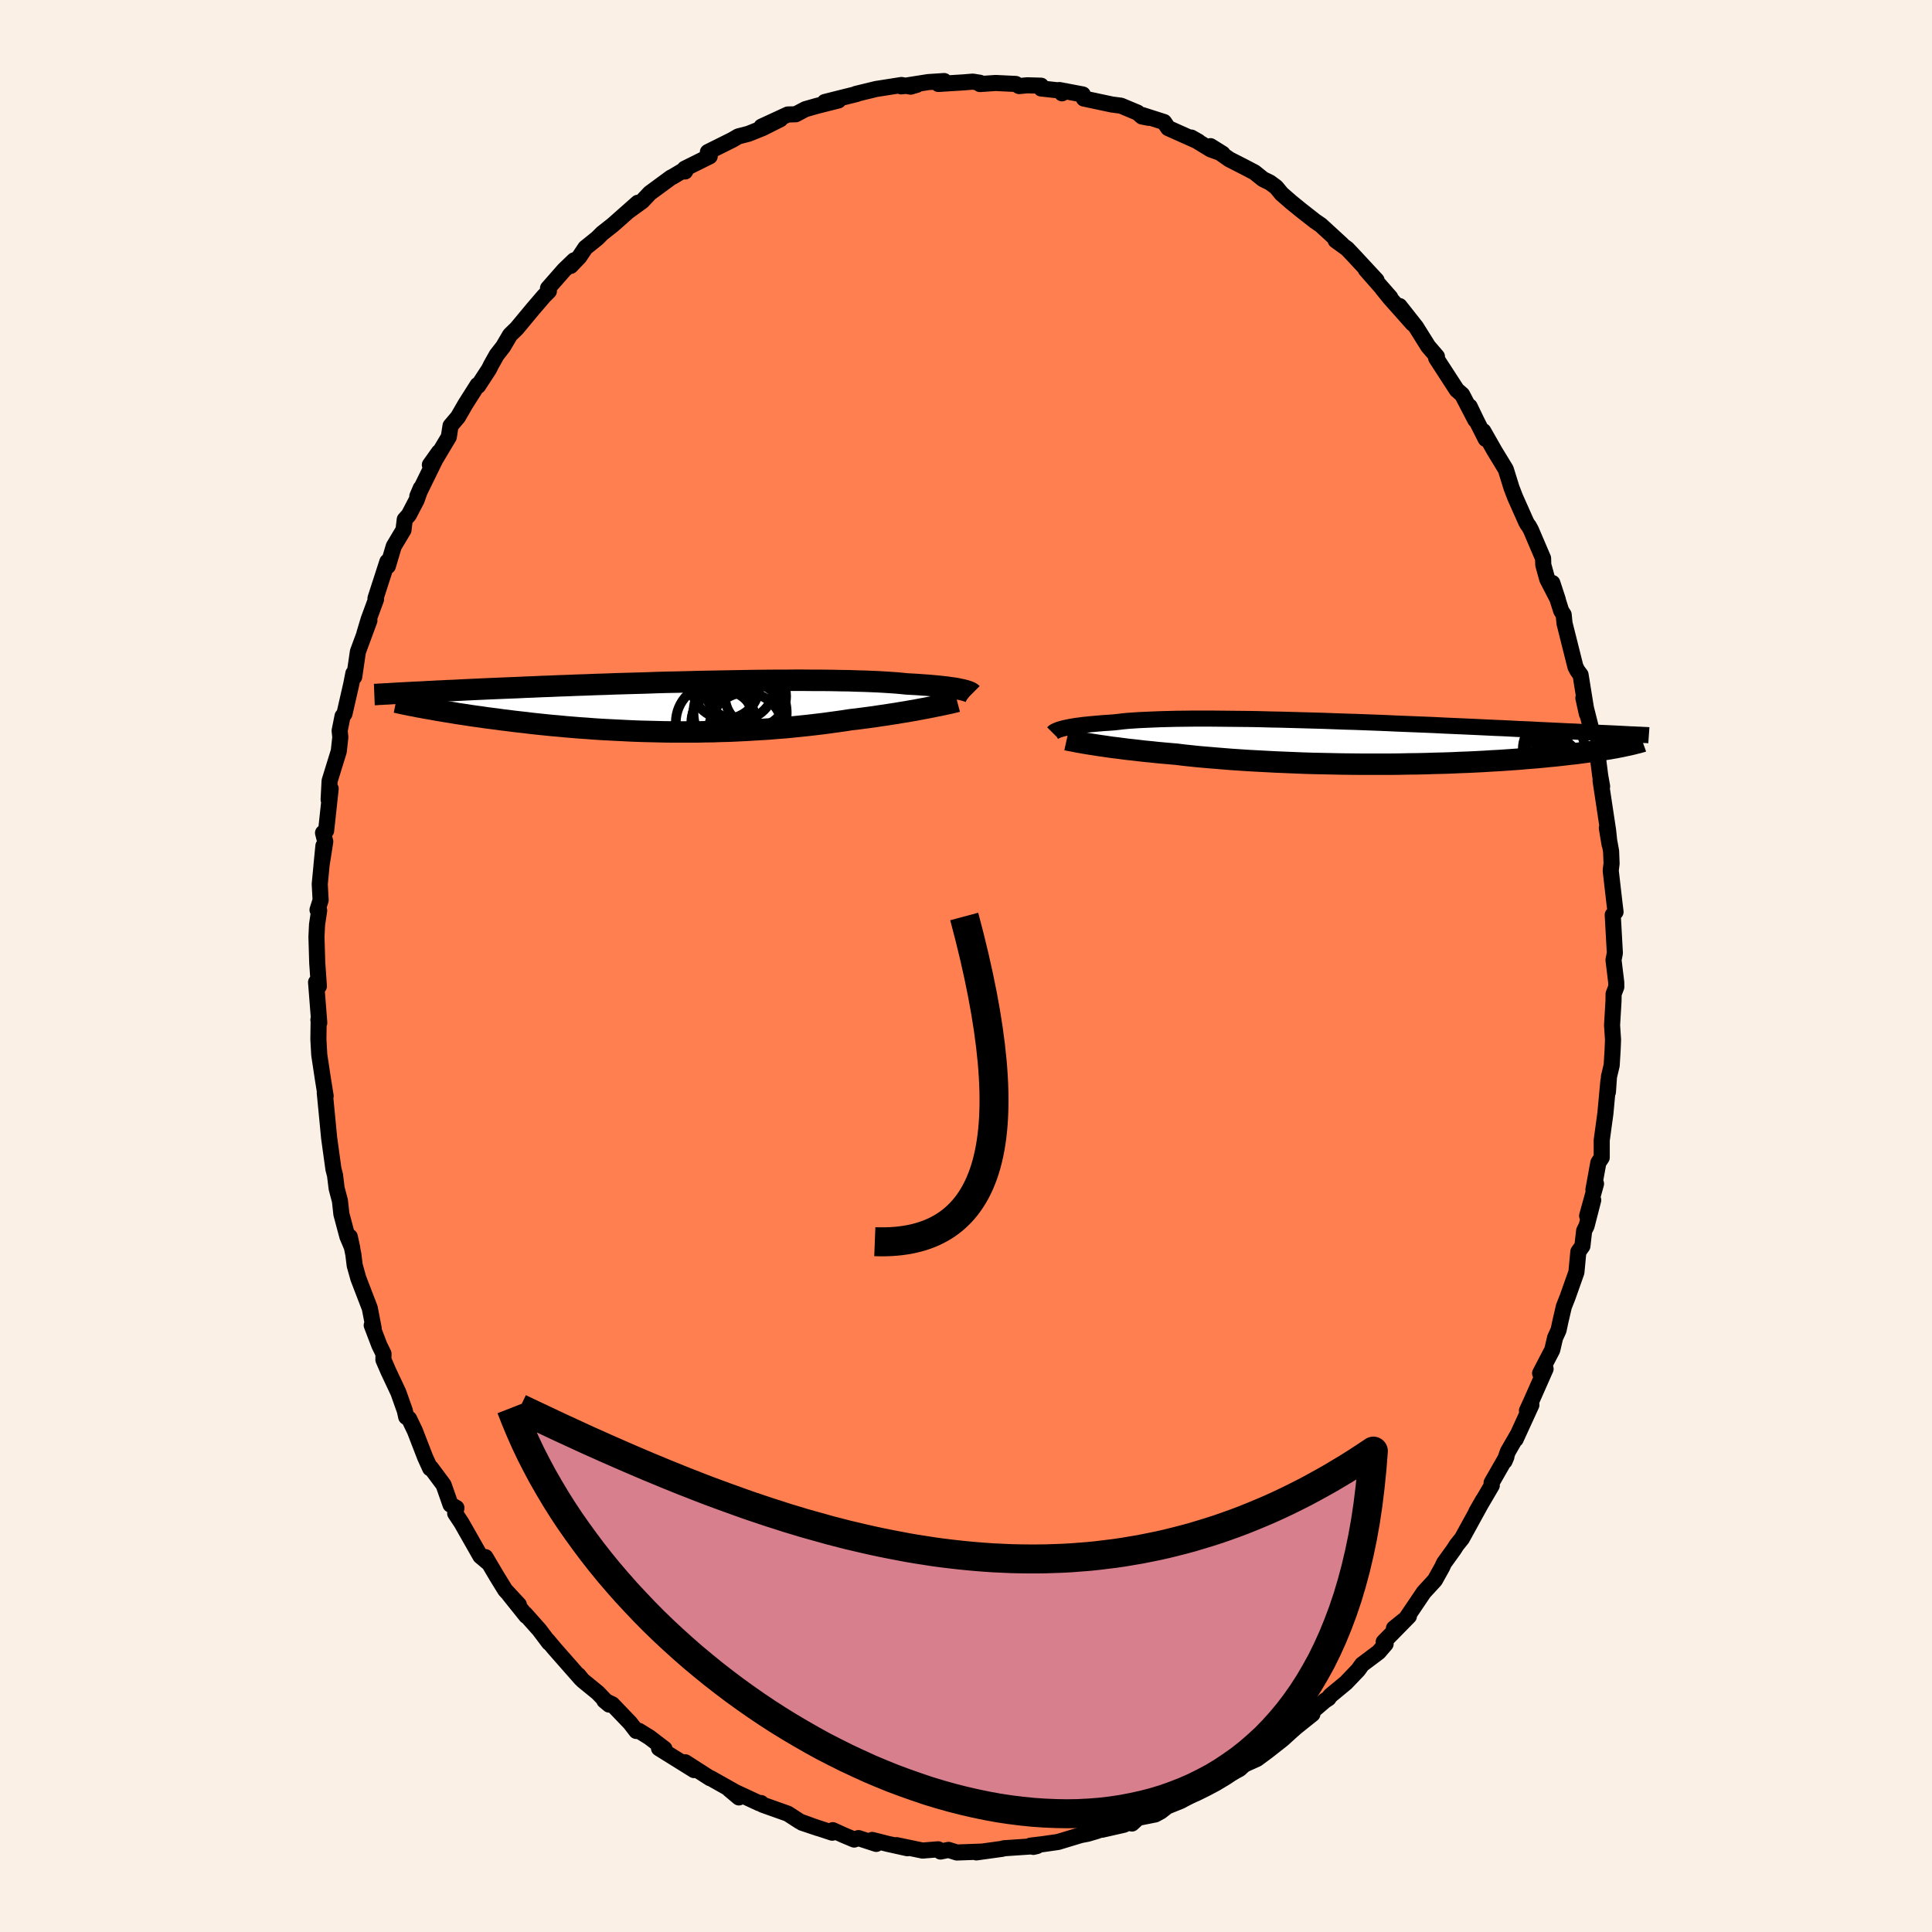 <svg viewBox="-100 -100 200 200" xmlns="http://www.w3.org/2000/svg" width="500" height="500" id="face-svg">
    <defs>
      <clipPath id="leftEyeClipPath">
        <polyline points="30,-1.76 29.79,-1.8 29.56,-1.85 29.3,-1.9 29.02,-1.94 28.72,-1.98 28.39,-2.03 28.03,-2.07 27.65,-2.11 27.24,-2.15 26.8,-2.19 26.34,-2.23 25.86,-2.26 25.35,-2.3 24.81,-2.33 24.25,-2.36 23.76,-2.41 23.23,-2.46 22.65,-2.5 22.03,-2.54 21.36,-2.58 20.65,-2.61 19.9,-2.64 19.1,-2.66 18.27,-2.69 17.4,-2.7 16.5,-2.72 15.56,-2.73 14.6,-2.73 13.61,-2.74 12.59,-2.74 11.55,-2.73 10.5,-2.73 9.42,-2.72 8.34,-2.71 7.24,-2.69 6.13,-2.67 5.02,-2.65 3.9,-2.63 2.78,-2.61 1.67,-2.58 0.55,-2.55 -0.55,-2.53 -1.65,-2.5 -2.74,-2.46 -3.81,-2.43 -4.87,-2.4 -5.92,-2.37 -6.95,-2.33 -7.96,-2.3 -8.95,-2.26 -9.91,-2.23 -10.86,-2.19 -11.78,-2.16 -12.68,-2.12 -13.56,-2.09 -14.41,-2.05 -15.23,-2.02 -16.03,-1.98 -16.81,-1.95 -17.56,-1.92 -18.29,-1.89 -18.99,-1.86 -19.67,-1.83 -20.32,-1.8 -20.96,-1.77 -21.58,-1.74 -22.17,-1.71 -22.75,-1.68 -23.3,-1.66 -23.84,-1.63 -24.35,-1.61 -24.85,-1.58 -25.33,-1.56 -25.79,-1.53 -26.24,-1.51 -26.67,-1.49 -27.08,-1.47 -27.47,-1.45 -27.85,-1.43 -25.6,0.14 -25.23,0.2 -24.84,0.27 -24.45,0.34 -24.04,0.41 -23.62,0.48 -23.19,0.55 -22.75,0.62 -22.29,0.7 -21.82,0.77 -21.34,0.84 -20.84,0.92 -20.34,0.99 -19.82,1.06 -19.29,1.14 -18.74,1.21 -18.18,1.28 -17.61,1.36 -17.02,1.43 -16.41,1.51 -15.79,1.58 -15.16,1.65 -14.51,1.73 -13.85,1.8 -13.18,1.87 -12.49,1.94 -11.78,2 -11.07,2.07 -10.34,2.13 -9.6,2.19 -8.85,2.24 -8.09,2.3 -7.31,2.35 -6.53,2.39 -5.74,2.43 -4.94,2.47 -4.13,2.51 -3.32,2.54 -2.49,2.56 -1.67,2.58 -0.83,2.6 0,2.61 0.84,2.61 1.69,2.61 2.53,2.61 3.38,2.59 4.22,2.58 5.07,2.55 5.91,2.53 6.75,2.49 7.59,2.45 8.42,2.4 9.25,2.35 10.07,2.3 10.88,2.23 11.69,2.17 12.49,2.09 13.28,2.01 14.05,1.93 14.82,1.84 15.58,1.75 16.32,1.65 17.05,1.55 17.76,1.45 18.46,1.34 19.09,1.27 19.7,1.19 20.31,1.11 20.9,1.03 21.48,0.94 22.05,0.86 22.61,0.77 23.15,0.69 23.67,0.6 24.18,0.52 24.68,0.43 25.16,0.35 25.62,0.26 26.06,0.18 26.48,0.1" />
      </clipPath>
      <clipPath id="rightEyeClipPath">
        <polyline points="-30.99,-1.42 -30.8,-1.47 -30.58,-1.52 -30.35,-1.57 -30.09,-1.62 -29.8,-1.67 -29.49,-1.72 -29.16,-1.76 -28.8,-1.81 -28.42,-1.85 -28.01,-1.89 -27.58,-1.93 -27.12,-1.97 -26.64,-2.01 -26.14,-2.04 -25.61,-2.08 -25.15,-2.13 -24.65,-2.19 -24.11,-2.24 -23.52,-2.28 -22.89,-2.32 -22.21,-2.35 -21.5,-2.38 -20.75,-2.41 -19.95,-2.43 -19.13,-2.45 -18.26,-2.46 -17.37,-2.47 -16.45,-2.47 -15.5,-2.47 -14.52,-2.46 -13.52,-2.45 -12.5,-2.44 -11.46,-2.43 -10.41,-2.41 -9.34,-2.38 -8.27,-2.36 -7.18,-2.33 -6.09,-2.3 -5,-2.27 -3.91,-2.24 -2.81,-2.2 -1.72,-2.16 -0.64,-2.13 0.43,-2.09 1.5,-2.05 2.55,-2.01 3.6,-1.96 4.62,-1.92 5.63,-1.88 6.63,-1.84 7.6,-1.8 8.56,-1.75 9.49,-1.71 10.41,-1.67 11.3,-1.63 12.17,-1.59 13.01,-1.55 13.84,-1.51 14.64,-1.48 15.41,-1.44 16.17,-1.4 16.9,-1.37 17.61,-1.34 18.3,-1.3 18.96,-1.27 19.61,-1.24 20.24,-1.21 20.85,-1.18 21.44,-1.15 22.01,-1.13 22.57,-1.1 23.1,-1.07 23.62,-1.05 24.12,-1.02 24.6,-1 25.07,-0.98 25.52,-0.96 25.95,-0.94 26.37,-0.92 27.17,0.37 26.9,0.43 26.63,0.48 26.34,0.54 26.03,0.59 25.71,0.65 25.38,0.7 25.03,0.76 24.66,0.81 24.28,0.87 23.88,0.93 23.47,0.98 23.03,1.04 22.58,1.1 22.12,1.16 21.63,1.21 21.13,1.27 20.61,1.33 20.07,1.39 19.51,1.44 18.93,1.5 18.32,1.56 17.7,1.61 17.05,1.66 16.38,1.72 15.69,1.77 14.98,1.82 14.24,1.87 13.48,1.91 12.7,1.96 11.91,2 11.09,2.04 10.25,2.07 9.39,2.11 8.52,2.14 7.62,2.16 6.71,2.19 5.79,2.21 4.86,2.22 3.91,2.24 2.95,2.25 1.98,2.25 1,2.25 0.01,2.25 -0.97,2.24 -1.97,2.23 -2.96,2.21 -3.95,2.19 -4.95,2.17 -5.93,2.14 -6.92,2.1 -7.89,2.06 -8.86,2.02 -9.81,1.97 -10.75,1.92 -11.68,1.87 -12.59,1.81 -13.48,1.75 -14.35,1.68 -15.2,1.61 -16.03,1.54 -16.84,1.47 -17.61,1.39 -18.37,1.31 -19.09,1.22 -19.78,1.16 -20.46,1.1 -21.12,1.04 -21.77,0.97 -22.4,0.91 -23.01,0.84 -23.6,0.77 -24.17,0.71 -24.72,0.64 -25.25,0.57 -25.76,0.51 -26.25,0.44 -26.72,0.37 -27.16,0.31 -27.59,0.24" />
      </clipPath>
      <filter id="fuzzy">
        <feTurbulence id="turbulence" baseFrequency="0.05" numOctaves="3" type="noise" result="noise" />
        <feDisplacementMap in="SourceGraphic" in2="noise" scale="2" />
      </filter>
      <linearGradient id="rainbowGradient" x1="0%" y1="0%" x2="100%" y2="0%">
        <stop offset="0%" style="stop-color: [object Object]; stop-opacity: 1" />
        <stop offset="50%" style="stop-color: [object Object]; stop-opacity: 1" />
        <stop offset="100%" style="stop-color: [object Object]; stop-opacity: 1" />
      </linearGradient>
    </defs>
    <rect x="-100" y="-100" width="100%" height="100%" fill="rgb(250, 240, 230)" />
    <polyline id="faceContour" points="67.31,1.67 67.32,2.16 67.04,2.89 67.03,3.63 66.88,6.13 66.98,7.62 66.94,8.65 66.84,10.28 66.56,11.46 66.45,13.05 66.5,11.91 66.19,15.26 65.81,18.03 65.81,19.83 65.46,20.36 64.95,23.16 65.22,22.54 64.3,25.86 64.93,24.23 64.24,26.91 63.99,27.41 63.81,28.99 63.39,29.58 63.19,31.7 62.28,34.27 61.89,35.26 61.53,36.81 61.34,37.7 60.98,38.49 60.69,39.74 59.43,42.16 60,41.7 58.52,45.05 58.07,46.03 58.53,45.43 56.9,48.99 57.14,48.46 56.09,50.28 55.75,51.26 55.94,50.82 54.41,53.49 54.43,53.77 52.83,56.5 53.51,55.31 51.34,59.26 50.8,59.93 50.5,60.4 49.49,61.8 49.28,62.25 48.54,63.58 47.39,64.83 45.63,67.44 45.58,67.55 44.3,68.56 45.85,67.31 43.24,69.97 43.44,70.18 42.72,71.02 41,72.31 40.6,72.87 39.34,74.19 37.71,75.54 37.52,75.81 37.15,76.05 35.29,77.64 35.86,77.44 34.17,78.79 33.65,79.25 32.77,80.05 31.19,81.29 30.12,82.08 28.68,82.73 28.83,82.64 28.32,83.12 25.98,84.36 25.5,84.48 24.22,85.28 23.24,85.89 22.24,86.43 20.83,87 20.16,87.52 19.59,87.83 17.38,88.27 17.18,88.77 17.81,88.19 16.34,88.9 14.09,89.41 13.85,89.43 13.51,89.56 12.59,89.83 11.87,89.97 9.53,90.68 7.92,90.91 6.68,91.06 6.97,91.19 7.35,91.1 3.94,91.33 3.74,91.39 1.07,91.76 1.57,91.68 -0.95,91.77 -1.81,91.5 -2.64,91.67 -2.88,91.44 -4.5,91.57 -7.19,91.01 -6.06,91.33 -8.13,90.87 -9.71,90.47 -9.29,90.88 -11.13,90.28 -11.58,90.43 -12.72,89.95 -13.79,89.46 -13.84,89.72 -16.97,88.69 -15.3,89.25 -17.18,88.57 -18.45,87.75 -21.04,86.83 -21.22,86.65 -21.4,86.67 -24.52,85.22 -23.51,86.07 -24,85.45 -26.41,84.09 -26.49,84.08 -29.06,82.43 -28.91,82.57 -28.15,83.24 -31.78,80.98 -31.21,81.04 -32.77,79.85 -33.85,79.18 -34.13,79.19 -34.77,78.36 -36.62,76.43 -37.44,76.04 -36.94,76.46 -38.12,75.23 -39.7,73.94 -40.12,73.42 -39.86,73.78 -42.58,70.69 -43.3,69.83 -43.16,70.06 -44.17,68.72 -45.64,67.07 -45.52,67.28 -47.29,65.07 -46.29,66.12 -47.7,64.6 -48.58,63.17 -49.75,61.19 -49.52,61.72 -50.27,61.09 -52.22,57.66 -52.88,56.66 -52.75,56.1 -53.36,55.76 -54.08,53.71 -55.39,51.95 -55.47,52 -55.99,50.86 -57.05,48.12 -57.65,46.87 -57.95,46.68 -58.09,46.04 -58.76,44.15 -59.8,41.94 -60.31,40.76 -60.3,40.14 -60.73,39.26 -61.52,37.19 -61.32,37.5 -61.72,35.42 -62.9,32.35 -63.28,31 -63.42,29.86 -63.79,28.03 -63.54,29.18 -64.04,28 -64.66,25.68 -64.81,24.31 -65.15,23.03 -65.32,21.65 -65.48,21.04 -65.65,19.81 -65.93,17.78 -66.12,15.79 -66.38,13.12 -66.29,13.46 -66.57,11.72 -66.95,9.2 -67.04,7.59 -67.01,5.42 -67.04,5.58 -66.95,5.88 -67.28,1.68 -66.99,2.09 -67.16,-0.33 -67.24,-3.01 -67.18,-4.28 -66.96,-5.75 -67.13,-5.81 -66.81,-6.82 -66.9,-8.48 -66.52,-12.44 -66.72,-10.4 -66.33,-12.88 -66.56,-13.78 -66.24,-14.01 -65.77,-18.35 -65.98,-17.22 -65.88,-19.16 -64.93,-22.23 -64.77,-23.68 -64.84,-24.36 -64.54,-25.86 -64.34,-26.11 -63.64,-29.17 -63.42,-30.29 -63.33,-29.94 -62.95,-32.54 -61.76,-35.76 -62.28,-34.41 -61.84,-35.88 -61.07,-37.97 -61.13,-38.06 -59.9,-41.86 -59.85,-41.4 -59.24,-43.45 -58.23,-45.14 -58.1,-46.22 -57.68,-46.69 -56.87,-48.24 -56.44,-49.47 -56.8,-48.63 -54.56,-53.2 -55.5,-51.88 -55.14,-52.09 -53.54,-54.77 -53.36,-55.92 -52.59,-56.83 -51.81,-58.18 -50.56,-60.15 -50.51,-60.05 -49.37,-61.8 -49.17,-62.21 -48.58,-63.26 -47.91,-64.12 -47.2,-65.33 -46.5,-66.01 -44.89,-67.95 -43.7,-69.34 -43.18,-69.86 -43.27,-70.16 -41.61,-72.05 -40.57,-73.05 -40.93,-72.47 -40.03,-73.41 -39.4,-74.35 -38.17,-75.34 -37.65,-75.86 -36.57,-76.71 -33.97,-79.01 -34.96,-78.13 -33.52,-79.17 -32.73,-80.01 -30.54,-81.62 -30.35,-81.71 -28.91,-82.57 -29.08,-82.25 -29.11,-82.54 -26.53,-83.82 -26.72,-84.26 -24.19,-85.52 -23.57,-85.88 -22.52,-86.15 -21.05,-86.74 -19.22,-87.66 -21.17,-86.89 -18.44,-88.15 -17.63,-88.17 -16.62,-88.7 -15.43,-89.04 -13.21,-89.6 -14.62,-89.44 -13.08,-89.83 -11.31,-90.27 -11.39,-90.28 -9.29,-90.79 -6.68,-91.2 -5.73,-91.03 -5.09,-91.22 -6.72,-91.06 -3.92,-91.5 -2.26,-91.61 -2.86,-91.31 -0.28,-91.47 0.7,-91.55 1.45,-91.43 1.44,-91.3 3.07,-91.41 5.15,-91.31 5.5,-91.09 6.33,-91.17 7.77,-91.13 7.78,-90.84 10.33,-90.56 9.94,-90.34 9.66,-90.68 12.09,-90.22 12.2,-89.8 15.11,-89.18 16.04,-89.06 17.76,-88.34 18.22,-87.94 18.93,-87.8 18.25,-88.09 20.5,-87.37 20.93,-86.74 24.06,-85.34 23.32,-85.76 25.32,-84.54 26.56,-84.09 25.31,-84.87 27.27,-83.5 28.74,-82.75 29.87,-82.16 30.75,-81.45 31.45,-81.11 32.1,-80.63 32.68,-79.93 33.68,-79.06 34.74,-78.2 36.13,-77.11 36.73,-76.7 38.92,-74.69 38.27,-75.11 39.46,-74.25 40.16,-73.51 42.5,-70.99 41.39,-72.09 43.92,-69.21 43.12,-70.09 43.89,-69.14 46.24,-66.5 44.88,-68.32 46.59,-66.15 47.84,-64.15 48.75,-63.09 48.74,-63.07 48.67,-62.93 50.81,-59.63 51.36,-59.15 52.73,-56.52 52.14,-57.92 52.85,-56.44 53.8,-54.56 53.55,-55.37 54.71,-53.33 55.88,-51.41 56.48,-49.48 56.85,-48.52 57.99,-45.96 58.13,-45.71 58.26,-45.55 58.48,-45.15 59.74,-42.2 59.76,-41.53 60.17,-40.05 61.26,-37.94 60.7,-39.65 61.61,-36.78 61.87,-36.37 61.96,-35.47 63.09,-30.97 63.3,-30.57 63.62,-30.14 64.27,-26.11 63.91,-27.75 64.8,-24.22 64.96,-23.41 65.15,-22.24 65.32,-22.32 65.65,-19.72 65.85,-18.59 65.69,-19.19 66.47,-14.03 66.62,-12.6 66.34,-14.29 66.78,-11.88 66.83,-10.61 66.74,-9.88 67.13,-6.5 67.24,-5.6 66.95,-5.29 67.17,-1.34 67.03,-0.62 67.31,1.67 67.32,2.16" fill="rgb(255, 127, 80)" stroke="black" stroke-width="1.667" stroke-linejoin="round" filter="url(#fuzzy)" />
    <g transform="translate(40.92 -23.14)">
      <polyline id="rightCountour" points="-30.99,-1.42 -30.8,-1.47 -30.58,-1.52 -30.35,-1.57 -30.09,-1.62 -29.8,-1.67 -29.49,-1.72 -29.16,-1.76 -28.8,-1.81 -28.42,-1.85 -28.01,-1.89 -27.58,-1.93 -27.12,-1.97 -26.64,-2.01 -26.14,-2.04 -25.61,-2.08 -25.15,-2.13 -24.65,-2.19 -24.11,-2.24 -23.52,-2.28 -22.89,-2.32 -22.21,-2.35 -21.5,-2.38 -20.75,-2.41 -19.95,-2.43 -19.13,-2.45 -18.26,-2.46 -17.37,-2.47 -16.45,-2.47 -15.5,-2.47 -14.52,-2.46 -13.52,-2.45 -12.5,-2.44 -11.46,-2.43 -10.41,-2.41 -9.34,-2.38 -8.27,-2.36 -7.18,-2.33 -6.09,-2.3 -5,-2.27 -3.91,-2.24 -2.81,-2.2 -1.72,-2.16 -0.64,-2.13 0.43,-2.09 1.5,-2.05 2.55,-2.01 3.6,-1.96 4.62,-1.92 5.63,-1.88 6.63,-1.84 7.6,-1.8 8.56,-1.75 9.49,-1.71 10.41,-1.67 11.3,-1.63 12.17,-1.59 13.01,-1.55 13.84,-1.51 14.64,-1.48 15.41,-1.44 16.17,-1.4 16.9,-1.37 17.61,-1.34 18.3,-1.3 18.96,-1.27 19.61,-1.24 20.24,-1.21 20.85,-1.18 21.44,-1.15 22.01,-1.13 22.57,-1.1 23.1,-1.07 23.62,-1.05 24.12,-1.02 24.6,-1 25.07,-0.98 25.52,-0.96 25.95,-0.94 26.37,-0.92 27.17,0.37 26.9,0.43 26.63,0.48 26.34,0.54 26.03,0.59 25.71,0.65 25.38,0.7 25.03,0.76 24.66,0.81 24.28,0.87 23.88,0.93 23.47,0.98 23.03,1.04 22.58,1.1 22.12,1.16 21.63,1.21 21.13,1.27 20.61,1.33 20.07,1.39 19.51,1.44 18.93,1.5 18.32,1.56 17.7,1.61 17.05,1.66 16.38,1.72 15.69,1.77 14.98,1.82 14.24,1.87 13.48,1.91 12.7,1.96 11.91,2 11.09,2.04 10.25,2.07 9.39,2.11 8.52,2.14 7.62,2.16 6.71,2.19 5.79,2.21 4.86,2.22 3.91,2.24 2.95,2.25 1.98,2.25 1,2.25 0.01,2.25 -0.97,2.24 -1.97,2.23 -2.96,2.21 -3.95,2.19 -4.95,2.17 -5.93,2.14 -6.92,2.1 -7.89,2.06 -8.86,2.02 -9.81,1.97 -10.75,1.92 -11.68,1.87 -12.59,1.81 -13.48,1.75 -14.35,1.68 -15.2,1.61 -16.03,1.54 -16.84,1.47 -17.61,1.39 -18.37,1.31 -19.09,1.22 -19.78,1.16 -20.46,1.1 -21.12,1.04 -21.77,0.97 -22.4,0.91 -23.01,0.84 -23.6,0.77 -24.17,0.71 -24.72,0.64 -25.25,0.57 -25.76,0.51 -26.25,0.44 -26.72,0.37 -27.16,0.31 -27.59,0.24" fill="white" stroke="white" stroke-width="0" stroke-linejoin="round" filter="url(#fuzzy)" />
    </g>
    <g transform="translate(-30.39 -26.84)">
      <polyline id="leftCountour" points="30,-1.76 29.79,-1.8 29.56,-1.85 29.3,-1.9 29.02,-1.94 28.72,-1.98 28.39,-2.03 28.03,-2.07 27.65,-2.11 27.24,-2.15 26.8,-2.19 26.34,-2.23 25.86,-2.26 25.35,-2.3 24.81,-2.33 24.25,-2.36 23.76,-2.41 23.23,-2.46 22.65,-2.5 22.03,-2.54 21.36,-2.58 20.65,-2.61 19.9,-2.64 19.1,-2.66 18.27,-2.69 17.4,-2.7 16.5,-2.72 15.56,-2.73 14.6,-2.73 13.61,-2.74 12.59,-2.74 11.55,-2.73 10.5,-2.73 9.42,-2.72 8.34,-2.71 7.24,-2.69 6.13,-2.67 5.02,-2.65 3.9,-2.63 2.78,-2.61 1.67,-2.58 0.55,-2.55 -0.55,-2.53 -1.65,-2.5 -2.74,-2.46 -3.81,-2.43 -4.87,-2.4 -5.92,-2.37 -6.95,-2.33 -7.96,-2.3 -8.95,-2.26 -9.91,-2.23 -10.86,-2.19 -11.78,-2.16 -12.68,-2.12 -13.56,-2.09 -14.41,-2.05 -15.23,-2.02 -16.03,-1.98 -16.81,-1.95 -17.56,-1.92 -18.29,-1.89 -18.99,-1.86 -19.67,-1.83 -20.32,-1.8 -20.96,-1.77 -21.58,-1.74 -22.17,-1.71 -22.75,-1.68 -23.3,-1.66 -23.84,-1.63 -24.35,-1.61 -24.85,-1.58 -25.33,-1.56 -25.79,-1.53 -26.24,-1.51 -26.67,-1.49 -27.08,-1.47 -27.47,-1.45 -27.85,-1.43 -25.6,0.14 -25.23,0.2 -24.84,0.27 -24.45,0.34 -24.04,0.41 -23.62,0.48 -23.19,0.55 -22.75,0.62 -22.29,0.7 -21.82,0.77 -21.34,0.84 -20.84,0.92 -20.34,0.99 -19.82,1.06 -19.29,1.14 -18.74,1.21 -18.18,1.28 -17.61,1.36 -17.02,1.43 -16.41,1.51 -15.79,1.58 -15.16,1.65 -14.51,1.73 -13.85,1.8 -13.18,1.87 -12.49,1.94 -11.78,2 -11.07,2.07 -10.34,2.13 -9.6,2.19 -8.85,2.24 -8.09,2.3 -7.31,2.35 -6.53,2.39 -5.74,2.43 -4.94,2.47 -4.13,2.51 -3.32,2.54 -2.49,2.56 -1.67,2.58 -0.83,2.6 0,2.61 0.84,2.61 1.69,2.61 2.53,2.61 3.38,2.59 4.22,2.58 5.07,2.55 5.91,2.53 6.75,2.49 7.59,2.45 8.42,2.4 9.25,2.35 10.07,2.3 10.88,2.23 11.69,2.17 12.49,2.09 13.28,2.01 14.05,1.93 14.82,1.84 15.58,1.75 16.32,1.65 17.05,1.55 17.76,1.45 18.46,1.34 19.09,1.27 19.7,1.19 20.31,1.11 20.9,1.03 21.48,0.94 22.05,0.86 22.61,0.77 23.15,0.69 23.67,0.6 24.18,0.52 24.68,0.43 25.16,0.35 25.62,0.26 26.06,0.18 26.48,0.1" fill="white" stroke="white" stroke-width="0" stroke-linejoin="round" filter="url(#fuzzy)" />
    </g>
    <g transform="translate(40.92 -23.14)">
      <polyline id="rightUpper" points="-31.93,-0.98 -31.9,-1.01 -31.86,-1.05 -31.81,-1.09 -31.74,-1.13 -31.66,-1.18 -31.56,-1.22 -31.45,-1.27 -31.32,-1.32 -31.16,-1.37 -30.99,-1.42 -30.8,-1.47 -30.58,-1.52 -30.35,-1.57 -30.09,-1.62 -29.8,-1.67 -29.49,-1.72 -29.16,-1.76 -28.8,-1.81 -28.42,-1.85 -28.01,-1.89 -27.58,-1.93 -27.12,-1.97 -26.64,-2.01 -26.14,-2.04 -25.61,-2.08 -25.15,-2.13 -24.65,-2.19 -24.11,-2.24 -23.52,-2.28 -22.89,-2.32 -22.21,-2.35 -21.5,-2.38 -20.75,-2.41 -19.95,-2.43 -19.13,-2.45 -18.26,-2.46 -17.37,-2.47 -16.45,-2.47 -15.5,-2.47 -14.52,-2.46 -13.52,-2.45 -12.5,-2.44 -11.46,-2.43 -10.41,-2.41 -9.34,-2.38 -8.27,-2.36 -7.18,-2.33 -6.09,-2.3 -5,-2.27 -3.91,-2.24 -2.81,-2.2 -1.72,-2.16 -0.64,-2.13 0.43,-2.09 1.5,-2.05 2.55,-2.01 3.6,-1.96 4.62,-1.92 5.63,-1.88 6.63,-1.84 7.6,-1.8 8.56,-1.75 9.49,-1.71 10.41,-1.67 11.3,-1.63 12.17,-1.59 13.01,-1.55 13.84,-1.51 14.64,-1.48 15.41,-1.44 16.17,-1.4 16.9,-1.37 17.61,-1.34 18.3,-1.3 18.96,-1.27 19.61,-1.24 20.24,-1.21 20.85,-1.18 21.44,-1.15 22.01,-1.13 22.57,-1.1 23.1,-1.07 23.62,-1.05 24.12,-1.02 24.6,-1 25.07,-0.98 25.52,-0.96 25.95,-0.94 26.37,-0.92 26.77,-0.9 27.16,-0.88 27.53,-0.86 27.89,-0.84 28.24,-0.83 28.57,-0.81 28.89,-0.8 29.19,-0.78 29.49,-0.77 29.77,-0.75" fill="none" stroke="black" stroke-width="1.667" stroke-linejoin="round" filter="url(#fuzzy)" />
      <polyline id="rightLower" points="-30.5,-0.28 -30.32,-0.24 -30.12,-0.2 -29.89,-0.16 -29.63,-0.11 -29.35,-0.05 -29.04,0 -28.72,0.06 -28.36,0.12 -27.99,0.18 -27.59,0.24 -27.16,0.31 -26.72,0.37 -26.25,0.44 -25.76,0.51 -25.25,0.57 -24.72,0.64 -24.17,0.71 -23.6,0.77 -23.01,0.84 -22.4,0.91 -21.77,0.97 -21.12,1.04 -20.46,1.1 -19.78,1.16 -19.09,1.22 -18.37,1.31 -17.61,1.39 -16.84,1.47 -16.03,1.54 -15.2,1.61 -14.35,1.68 -13.48,1.75 -12.59,1.81 -11.68,1.87 -10.75,1.92 -9.81,1.97 -8.86,2.02 -7.89,2.06 -6.92,2.1 -5.93,2.14 -4.95,2.17 -3.95,2.19 -2.96,2.21 -1.97,2.23 -0.97,2.24 0.01,2.25 1,2.25 1.98,2.25 2.95,2.25 3.91,2.24 4.86,2.22 5.79,2.21 6.71,2.19 7.62,2.16 8.52,2.14 9.39,2.11 10.25,2.07 11.09,2.04 11.91,2 12.7,1.96 13.48,1.91 14.24,1.87 14.98,1.82 15.69,1.77 16.38,1.72 17.05,1.66 17.7,1.61 18.32,1.56 18.93,1.5 19.51,1.44 20.07,1.39 20.61,1.33 21.13,1.27 21.63,1.21 22.12,1.16 22.58,1.1 23.03,1.04 23.47,0.98 23.88,0.93 24.28,0.87 24.66,0.81 25.03,0.76 25.38,0.7 25.71,0.65 26.03,0.59 26.34,0.54 26.63,0.48 26.9,0.43 27.17,0.37 27.41,0.32 27.65,0.27 27.87,0.22 28.08,0.17 28.28,0.12 28.47,0.07 28.65,0.03 28.81,-0.02 28.97,-0.06 29.11,-0.11" fill="none" stroke="black" stroke-width="2.222" stroke-linejoin="round" filter="url(#fuzzy)" />
      <circle r="3.474" cx="24.022" cy="-2.306" stroke="black" fill="none" stroke-width="1.0" filter="url(#fuzzy)" clip-path="url(#rightEyeClipPath)" /><circle r="3.08" cx="21.132" cy="-0.181" stroke="black" fill="none" stroke-width="1.0" filter="url(#fuzzy)" clip-path="url(#rightEyeClipPath)" /><circle r="4.746" cx="21.697" cy="-0.696" stroke="black" fill="none" stroke-width="1.0" filter="url(#fuzzy)" clip-path="url(#rightEyeClipPath)" /><circle r="3.208" cx="19.927" cy="0.664" stroke="black" fill="none" stroke-width="1.0" filter="url(#fuzzy)" clip-path="url(#rightEyeClipPath)" /><circle r="4.374" cx="23.752" cy="0.904" stroke="black" fill="none" stroke-width="1.0" filter="url(#fuzzy)" clip-path="url(#rightEyeClipPath)" /><circle r="4.46" cx="24.422" cy="1.444" stroke="black" fill="none" stroke-width="1.0" filter="url(#fuzzy)" clip-path="url(#rightEyeClipPath)" /><circle r="3.516" cx="22.822" cy="-2.371" stroke="black" fill="none" stroke-width="1.0" filter="url(#fuzzy)" clip-path="url(#rightEyeClipPath)" /><circle r="4.374" cx="22.752" cy="-1.801" stroke="black" fill="none" stroke-width="1.0" filter="url(#fuzzy)" clip-path="url(#rightEyeClipPath)" /><circle r="4.654" cx="22.027" cy="-2.151" stroke="black" fill="none" stroke-width="1.0" filter="url(#fuzzy)" clip-path="url(#rightEyeClipPath)" /><circle r="4.136" cx="22.552" cy="2.604" stroke="black" fill="none" stroke-width="1.0" filter="url(#fuzzy)" clip-path="url(#rightEyeClipPath)" />
      </g>
    <g transform="translate(-30.39 -26.84)">
      <polyline id="leftUpper" points="31.02,-1.35 30.99,-1.38 30.94,-1.42 30.88,-1.46 30.81,-1.5 30.72,-1.54 30.62,-1.58 30.49,-1.62 30.35,-1.67 30.18,-1.71 30,-1.76 29.79,-1.8 29.56,-1.85 29.3,-1.9 29.02,-1.94 28.72,-1.98 28.39,-2.03 28.03,-2.07 27.65,-2.11 27.24,-2.15 26.8,-2.19 26.34,-2.23 25.86,-2.26 25.35,-2.3 24.81,-2.33 24.25,-2.36 23.76,-2.41 23.23,-2.46 22.65,-2.5 22.03,-2.54 21.36,-2.58 20.65,-2.61 19.9,-2.64 19.1,-2.66 18.27,-2.69 17.4,-2.7 16.5,-2.72 15.56,-2.73 14.6,-2.73 13.61,-2.74 12.59,-2.74 11.55,-2.73 10.5,-2.73 9.42,-2.72 8.34,-2.71 7.24,-2.69 6.13,-2.67 5.02,-2.65 3.9,-2.63 2.78,-2.61 1.67,-2.58 0.55,-2.55 -0.55,-2.53 -1.65,-2.5 -2.74,-2.46 -3.81,-2.43 -4.87,-2.4 -5.92,-2.37 -6.95,-2.33 -7.96,-2.3 -8.95,-2.26 -9.91,-2.23 -10.86,-2.19 -11.78,-2.16 -12.68,-2.12 -13.56,-2.09 -14.41,-2.05 -15.23,-2.02 -16.03,-1.98 -16.81,-1.95 -17.56,-1.92 -18.29,-1.89 -18.99,-1.86 -19.67,-1.83 -20.32,-1.8 -20.96,-1.77 -21.58,-1.74 -22.17,-1.71 -22.75,-1.68 -23.3,-1.66 -23.84,-1.63 -24.35,-1.61 -24.85,-1.58 -25.33,-1.56 -25.79,-1.53 -26.24,-1.51 -26.67,-1.49 -27.08,-1.47 -27.47,-1.45 -27.85,-1.43 -28.21,-1.41 -28.56,-1.39 -28.89,-1.37 -29.21,-1.35 -29.52,-1.33 -29.81,-1.32 -30.09,-1.3 -30.36,-1.29 -30.61,-1.27 -30.86,-1.26" fill="none" stroke="black" stroke-width="2.222" stroke-linejoin="round" filter="url(#fuzzy)" />
      <polyline id="leftLower" points="29.48,-0.55 29.29,-0.5 29.08,-0.45 28.84,-0.39 28.57,-0.33 28.28,-0.27 27.96,-0.2 27.63,-0.13 27.27,-0.06 26.88,0.02 26.48,0.1 26.06,0.18 25.62,0.26 25.16,0.35 24.68,0.43 24.18,0.52 23.67,0.6 23.15,0.69 22.61,0.77 22.05,0.86 21.48,0.94 20.9,1.03 20.31,1.11 19.7,1.19 19.09,1.27 18.46,1.34 17.76,1.45 17.05,1.55 16.32,1.65 15.58,1.75 14.82,1.84 14.05,1.93 13.28,2.01 12.49,2.09 11.69,2.17 10.88,2.23 10.07,2.3 9.25,2.35 8.42,2.4 7.59,2.45 6.75,2.49 5.91,2.53 5.07,2.55 4.22,2.58 3.38,2.59 2.53,2.61 1.69,2.61 0.84,2.61 0,2.61 -0.83,2.6 -1.67,2.58 -2.49,2.56 -3.32,2.54 -4.13,2.51 -4.94,2.47 -5.74,2.43 -6.53,2.39 -7.31,2.35 -8.09,2.3 -8.85,2.24 -9.6,2.19 -10.34,2.13 -11.07,2.07 -11.78,2 -12.49,1.94 -13.18,1.87 -13.85,1.8 -14.51,1.73 -15.16,1.65 -15.79,1.58 -16.41,1.51 -17.02,1.43 -17.61,1.36 -18.18,1.28 -18.74,1.21 -19.29,1.14 -19.82,1.06 -20.34,0.99 -20.84,0.92 -21.34,0.84 -21.82,0.77 -22.29,0.7 -22.75,0.62 -23.19,0.55 -23.62,0.48 -24.04,0.41 -24.45,0.34 -24.84,0.27 -25.23,0.2 -25.6,0.14 -25.95,0.07 -26.3,0.01 -26.63,-0.06 -26.95,-0.12 -27.26,-0.18 -27.56,-0.24 -27.84,-0.3 -28.12,-0.36 -28.38,-0.42 -28.63,-0.47" fill="none" stroke="black" stroke-width="2.222" stroke-linejoin="round" filter="url(#fuzzy)" />
      <circle r="3.81" cx="7.818" cy="1.254" stroke="black" fill="none" stroke-width="1.0" filter="url(#fuzzy)" clip-path="url(#leftEyeClipPath)" /><circle r="3.162" cx="8.608" cy="-1.071" stroke="black" fill="none" stroke-width="1.0" filter="url(#fuzzy)" clip-path="url(#leftEyeClipPath)" /><circle r="3.814" cx="7.613" cy="2.344" stroke="black" fill="none" stroke-width="1.0" filter="url(#fuzzy)" clip-path="url(#leftEyeClipPath)" /><circle r="3.31" cx="5.263" cy="1.624" stroke="black" fill="none" stroke-width="1.0" filter="url(#fuzzy)" clip-path="url(#leftEyeClipPath)" /><circle r="3.882" cx="7.823" cy="0.584" stroke="black" fill="none" stroke-width="1.0" filter="url(#fuzzy)" clip-path="url(#leftEyeClipPath)" /><circle r="3.244" cx="5.288" cy="1.279" stroke="black" fill="none" stroke-width="1.0" filter="url(#fuzzy)" clip-path="url(#leftEyeClipPath)" /><circle r="4.024" cx="4.373" cy="1.639" stroke="black" fill="none" stroke-width="1.0" filter="url(#fuzzy)" clip-path="url(#leftEyeClipPath)" /><circle r="3.656" cx="6.918" cy="-2.246" stroke="black" fill="none" stroke-width="1.0" filter="url(#fuzzy)" clip-path="url(#leftEyeClipPath)" /><circle r="3.532" cx="5.483" cy="-2.276" stroke="black" fill="none" stroke-width="1.0" filter="url(#fuzzy)" clip-path="url(#leftEyeClipPath)" /><circle r="4.824" cx="7.008" cy="0.634" stroke="black" fill="none" stroke-width="1.0" filter="url(#fuzzy)" clip-path="url(#leftEyeClipPath)" />
    </g>
    <g id="hairs">
      
    </g>
    
        <g id="lineNose">
        <path d="M -9.44,28.54 Q 9.07, 29.265 -0.185, -5.126" fill="none" stroke="black" stroke-width="3" stroke-linejoin="round" filter="url(#fuzzy)"></path>
        </g>
      
    <g id="mouth">
      <polyline points="-47.1,45.75 -46.63,46.95 -46.13,48.15 -45.6,49.34 -45.04,50.52 -44.44,51.69 -43.82,52.85 -43.16,54 -42.48,55.14 -41.77,56.27 -41.03,57.39 -40.26,58.49 -39.47,59.58 -38.66,60.66 -37.82,61.73 -36.96,62.78 -36.07,63.82 -35.16,64.85 -34.23,65.85 -33.28,66.85 -32.32,67.82 -31.33,68.78 -30.32,69.72 -29.3,70.64 -28.26,71.55 -27.2,72.43 -26.13,73.3 -25.05,74.14 -23.95,74.97 -22.84,75.77 -21.71,76.56 -20.58,77.32 -19.43,78.06 -18.28,78.77 -17.11,79.46 -15.94,80.13 -14.76,80.78 -13.57,81.39 -12.37,81.99 -11.17,82.55 -9.97,83.1 -8.76,83.61 -7.55,84.1 -6.34,84.55 -5.12,84.98 -3.91,85.39 -2.69,85.76 -1.48,86.1 -0.26,86.41 0.95,86.69 2.16,86.94 3.36,87.16 4.56,87.34 5.76,87.49 6.95,87.61 8.13,87.69 9.31,87.74 10.47,87.76 11.63,87.74 12.78,87.68 13.92,87.59 15.04,87.46 16.16,87.29 17.26,87.08 18.35,86.84 19.43,86.56 20.49,86.24 21.53,85.87 22.56,85.47 23.57,85.03 24.56,84.54 25.54,84.02 26.49,83.45 27.42,82.83 28.34,82.18 29.23,81.48 30.1,80.73 30.95,79.95 31.77,79.11 32.56,78.23 33.34,77.3 34.08,76.33 34.8,75.31 35.49,74.24 36.15,73.12 36.79,71.96 37.39,70.74 37.96,69.48 38.5,68.16 39.01,66.8 39.49,65.38 39.93,63.91 40.34,62.38 40.71,60.81 41.05,59.18 41.35,57.5 41.61,55.76 41.83,53.97 42.02,52.12 42.17,50.22 42.17,50.22 41.27,50.82 40.38,51.4 39.49,51.96 38.59,52.5 37.7,53.03 36.81,53.53 35.92,54.02 35.02,54.5 34.13,54.95 33.24,55.39 32.35,55.81 31.45,56.22 30.56,56.6 29.67,56.97 28.78,57.33 27.88,57.67 26.99,57.99 26.1,58.3 25.2,58.59 24.31,58.86 23.42,59.13 22.53,59.37 21.63,59.6 20.74,59.82 19.85,60.02 18.96,60.2 18.06,60.38 17.17,60.53 16.28,60.68 15.39,60.81 14.49,60.92 13.6,61.03 12.71,61.12 11.82,61.19 10.92,61.26 10.03,61.31 9.14,61.34 8.24,61.37 7.35,61.38 6.46,61.38 5.57,61.37 4.67,61.35 3.78,61.31 2.89,61.27 2,61.21 1.1,61.14 0.21,61.06 -0.68,60.97 -1.57,60.87 -2.47,60.76 -3.36,60.64 -4.25,60.5 -5.15,60.36 -6.04,60.21 -6.93,60.04 -7.82,59.87 -8.72,59.69 -9.61,59.5 -10.5,59.3 -11.39,59.09 -12.29,58.88 -13.18,58.65 -14.07,58.42 -14.96,58.17 -15.86,57.92 -16.75,57.67 -17.64,57.4 -18.54,57.13 -19.43,56.84 -20.32,56.56 -21.21,56.26 -22.11,55.96 -23,55.65 -23.89,55.33 -24.78,55.01 -25.68,54.68 -26.57,54.35 -27.46,54.01 -28.35,53.66 -29.25,53.31 -30.14,52.95 -31.03,52.59 -31.92,52.22 -32.82,51.85 -33.71,51.47 -34.6,51.09 -35.5,50.7 -36.39,50.31 -37.28,49.92 -38.17,49.52 -39.07,49.12 -39.96,48.71 -40.85,48.3 -41.74,47.89 -42.64,47.47 -43.53,47.05 -44.42,46.63 -45.31,46.21 -46.21,45.78" fill="rgb(215,127,140)" stroke="black" stroke-width="3" stroke-linejoin="round" filter="url(#fuzzy)" />
    </g>
  </svg>